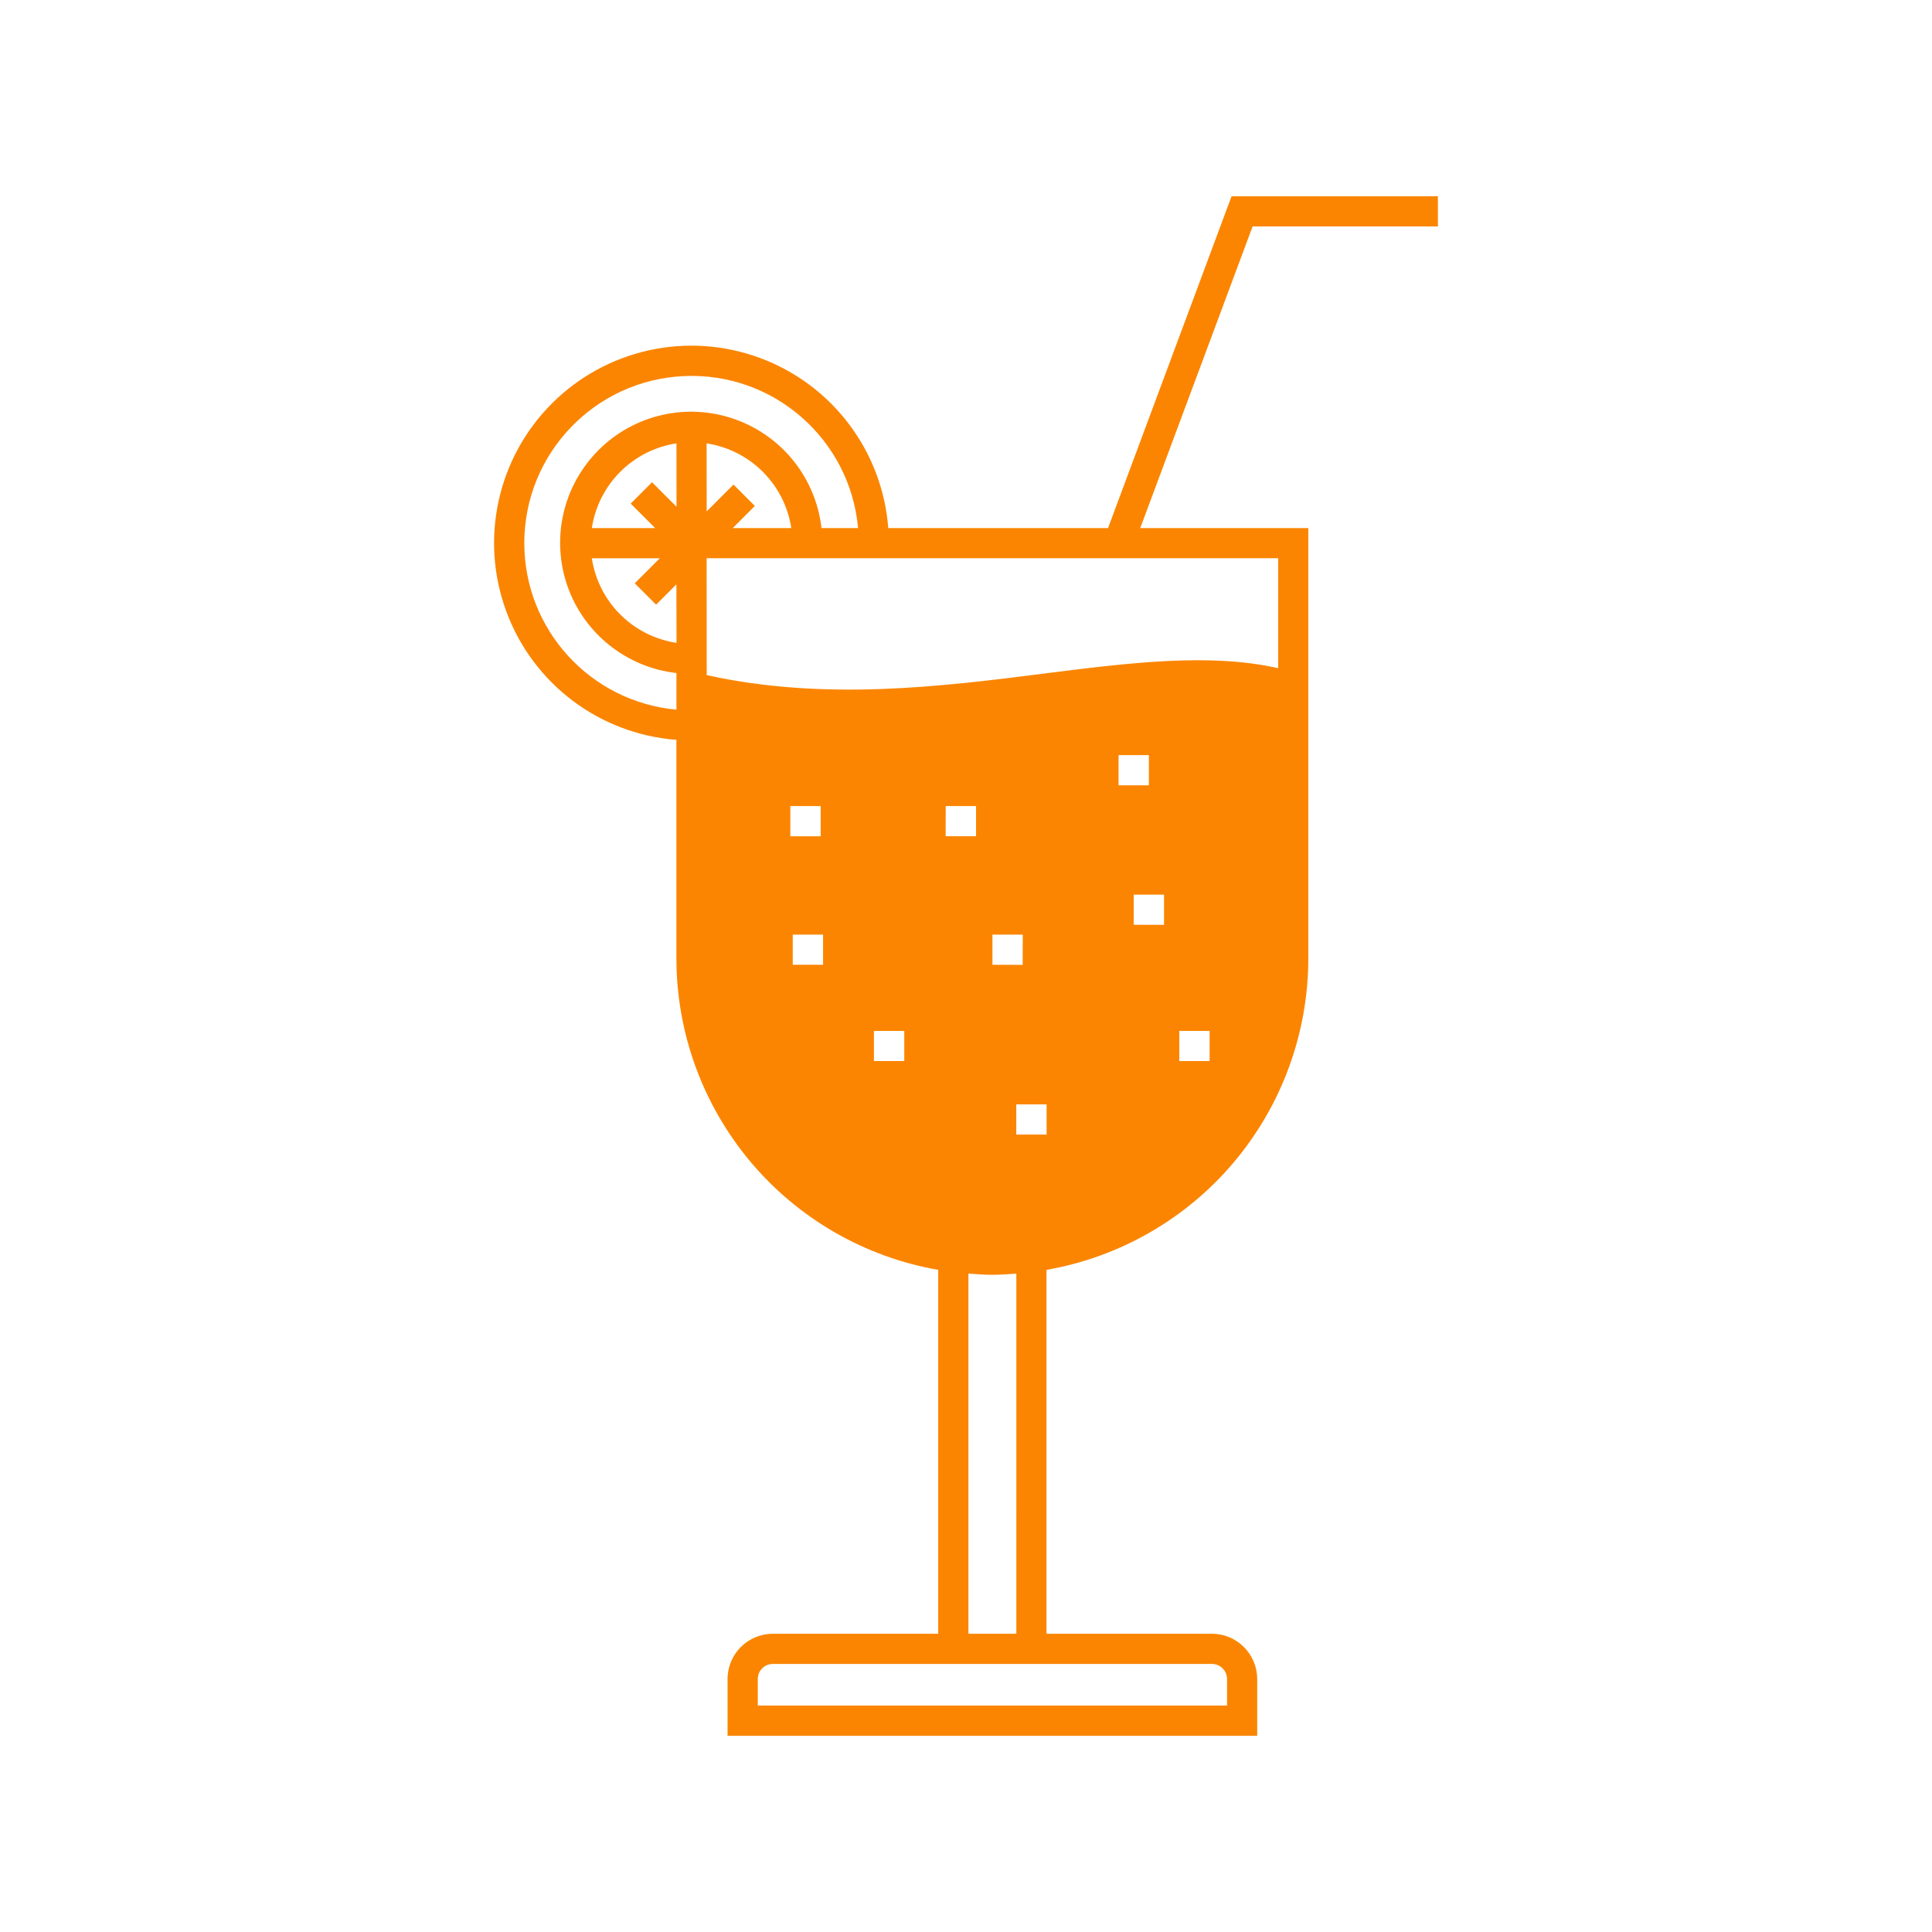 <?xml version="1.0" encoding="UTF-8"?>
<svg width="100pt" height="100pt" version="1.1" viewBox="0 0 100 100" xmlns="http://www.w3.org/2000/svg">
 <path d="m74.426 11.719v-1.562h-10.68l-6.394 17.176h-11.375c-0.305-3.981-2.894-7.418-6.641-8.805-3.742-1.387-7.949-0.465-10.77 2.356-2.824 2.824-3.742 7.031-2.356 10.773 1.383 3.742 4.824 6.336 8.801 6.637v11.34c0.008 3.848 1.371 7.57 3.848 10.516 2.477 2.941 5.914 4.918 9.703 5.578v18.836h-8.559c-1.297 0-2.344 1.047-2.344 2.344v2.938h27.414v-2.938c-0.004-1.297-1.051-2.344-2.344-2.344h-8.562v-18.836c3.789-0.66 7.227-2.637 9.703-5.578 2.477-2.945 3.84-6.668 3.848-10.516v-22.301h-8.699l5.816-15.613zm-47.289 16.395c0-4.629 3.641-8.441 8.266-8.648 4.625-0.211 8.594 3.258 9.012 7.867h-1.895c-0.293-2.59-2.043-4.781-4.504-5.641-2.461-0.863-5.195-0.238-7.035 1.605-1.844 1.844-2.469 4.578-1.609 7.039 0.859 2.457 3.055 4.207 5.641 4.5v1.895c-4.457-0.406-7.871-4.141-7.875-8.617zm7.879 5.16h-0.004c-2.262-0.344-4.035-2.117-4.379-4.379h3.519l-1.297 1.297 1.105 1.105 1.051-1.051zm0-7.047-1.266-1.266-1.105 1.105 1.266 1.266h-3.277c0.344-2.262 2.117-4.039 4.379-4.383zm2.949-1.145-1.387 1.387-0.004-3.519c2.266 0.344 4.039 2.121 4.383 4.383h-3.031l1.145-1.145zm25.547 61.824v1.375h-24.289v-1.375c0-0.434 0.348-0.781 0.781-0.781h22.727c0.43 0 0.777 0.348 0.781 0.781zm-10.906-2.344h-2.481v-18.641c0.41 0.031 0.82 0.062 1.242 0.062 0.418 0 0.828-0.031 1.238-0.062zm13.551-49.977c-3.531-0.801-7.719-0.281-12.137 0.281-5.32 0.676-11.332 1.426-17.441 0.078l-0.004-6.051h29.582zm-7.477 11.723h1.57v1.562l-1.57-0.004zm-5.746 3.633-1.566-0.004v-1.562h1.57zm-7.699 3.418h1.57v1.562h-1.57zm-4.203-4.984h1.57v1.562h-1.57zm11.57 8.789h1.57v1.562h-1.57zm8.438-3.805h1.57v1.562h-1.57zm-12.09-11.637h1.57v1.562h-1.574zm10.516-1.074h-1.57v-1.562h1.57zm-16.988 2.637h-1.57v-1.562h1.57z" fill="#fb8500"/>
</svg>
